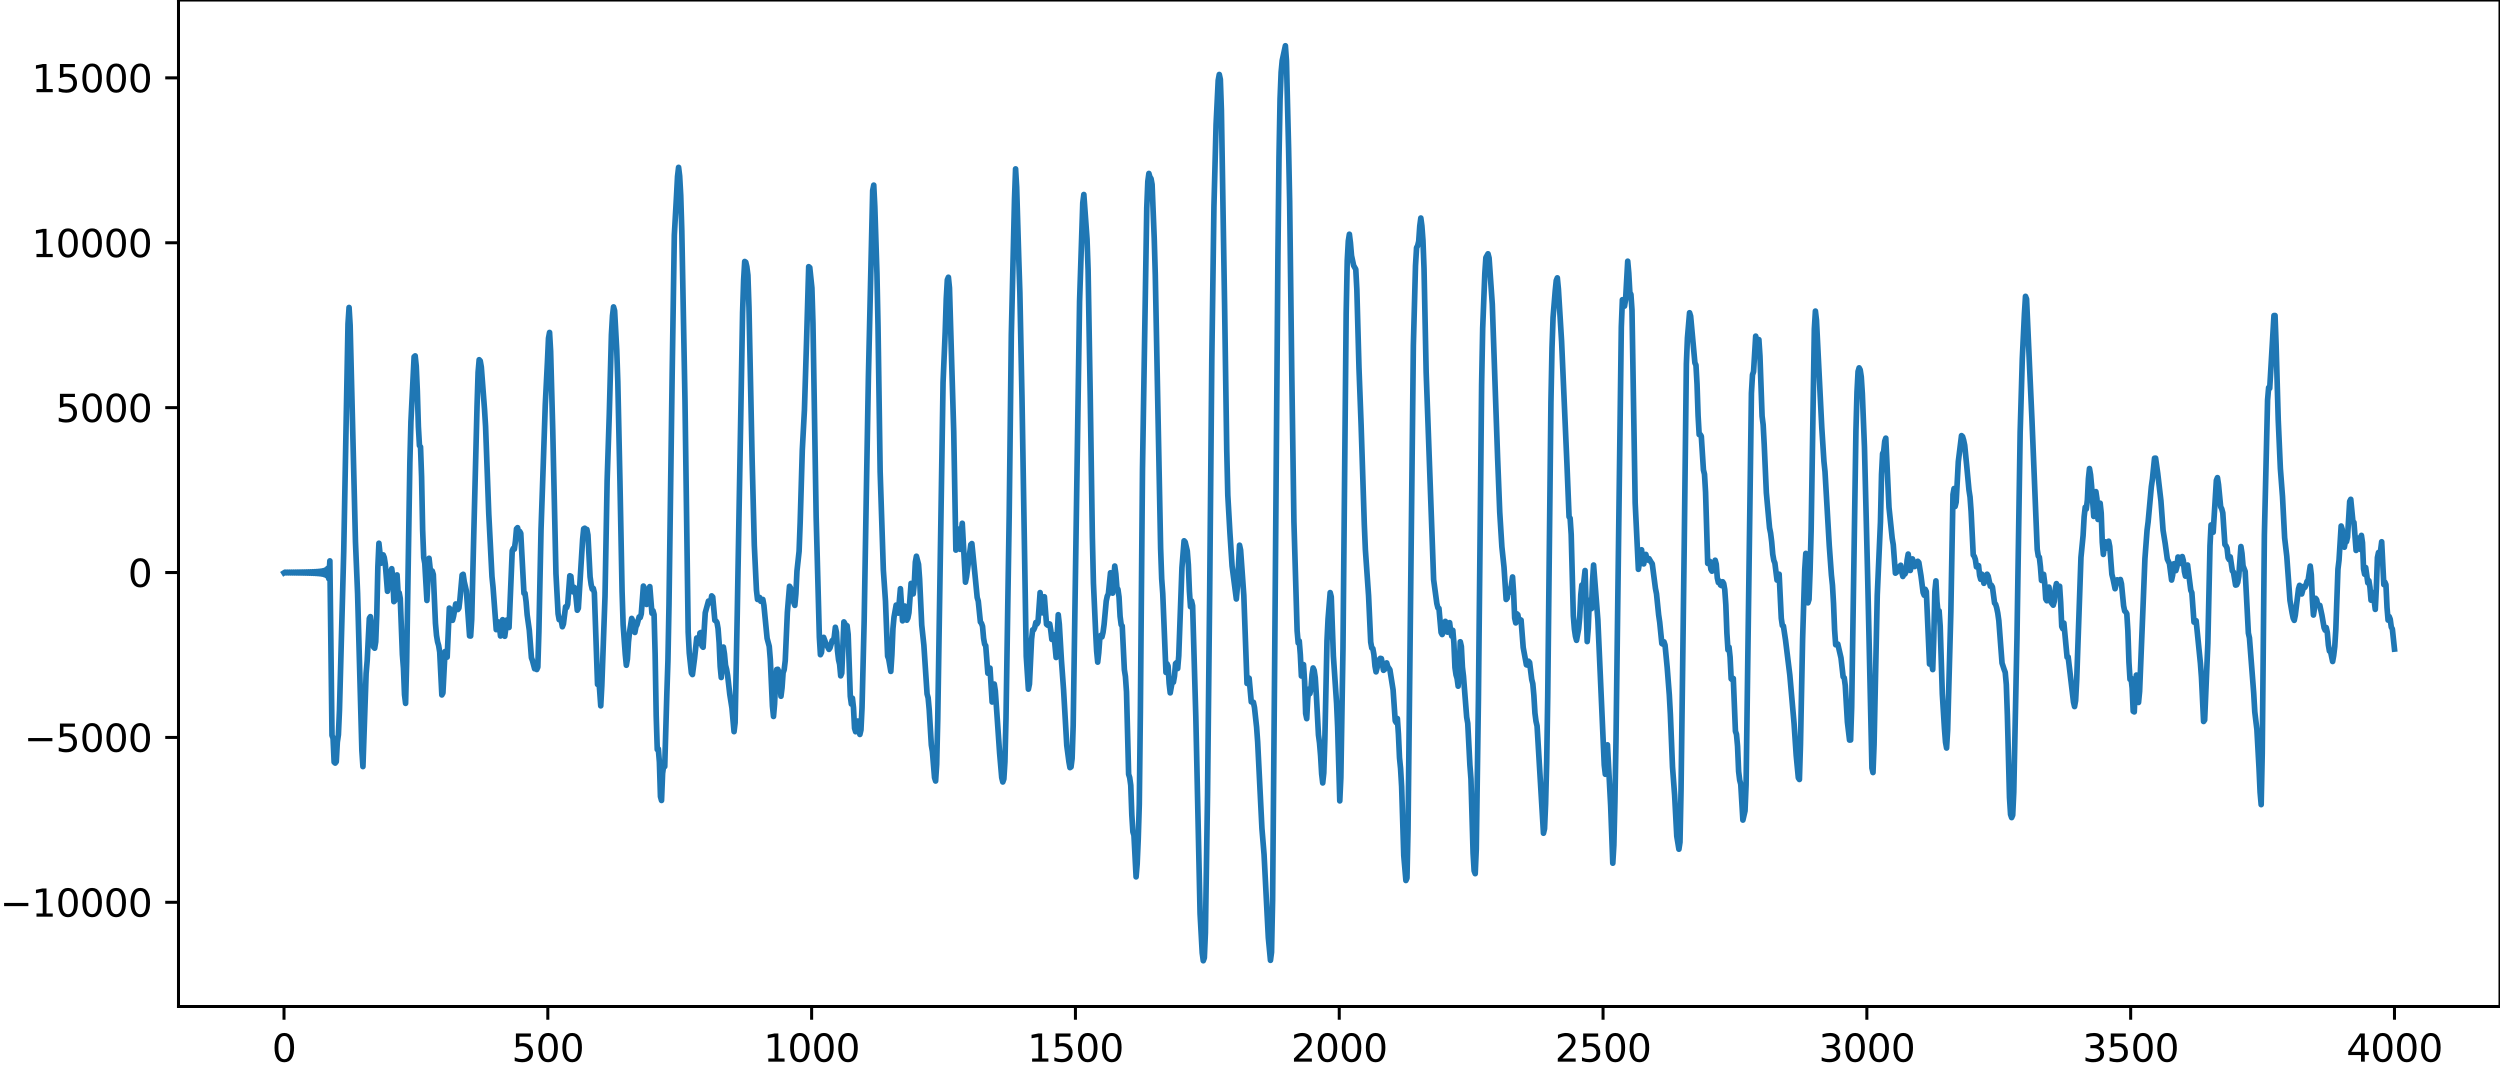 <?xml version="1.0" encoding="utf-8" standalone="no"?>
<!DOCTYPE svg PUBLIC "-//W3C//DTD SVG 1.1//EN"
  "http://www.w3.org/Graphics/SVG/1.1/DTD/svg11.dtd">
<svg xmlns:xlink="http://www.w3.org/1999/xlink" width="660.992pt" height="282.79pt" viewBox="0 0 660.992 282.79" xmlns="http://www.w3.org/2000/svg" version="1.1">
 <defs>
  <style type="text/css">*{stroke-linejoin: round; stroke-linecap: butt}</style>
 </defs>
 <g id="figure_1">
  <g id="patch_1">
   <path d="M -0 282.79 
L 660.992 282.79 
L 660.992 0 
L -0 0 
L -0 282.79 
z
" style="fill: none"/>
  </g>
  <g id="axes_1">
   <g id="patch_2">
    <path d="M 47.192 266.112 
L 660.992 266.112 
L 660.992 0 
L 47.192 0 
L 47.192 266.112 
z
" style="fill: none"/>
   </g>
   <g id="matplotlib.axis_1">
    <g id="xtick_1">
     <g id="line2d_1">
      <defs>
       <path id="m2eb40e14a1" d="M 0 0 
L 0 3.5 
" style="stroke: #000000; stroke-width: 0.8"/>
      </defs>
      <g>
       <use xlink:href="#m2eb40e14a1" x="75.092" y="266.112" style="stroke: #000000; stroke-width: 0.8"/>
      </g>
     </g>
     <g id="text_1">
      <!-- 0 -->
      <g transform="translate(71.911 280.71) scale(0.1 -0.1)">
       <defs>
        <path id="DejaVuSans-30" d="M 2034 4250 
Q 1547 4250 1301 3770 
Q 1056 3291 1056 2328 
Q 1056 1369 1301 889 
Q 1547 409 2034 409 
Q 2525 409 2770 889 
Q 3016 1369 3016 2328 
Q 3016 3291 2770 3770 
Q 2525 4250 2034 4250 
z
M 2034 4750 
Q 2819 4750 3233 4129 
Q 3647 3509 3647 2328 
Q 3647 1150 3233 529 
Q 2819 -91 2034 -91 
Q 1250 -91 836 529 
Q 422 1150 422 2328 
Q 422 3509 836 4129 
Q 1250 4750 2034 4750 
z
" transform="scale(0.016)"/>
       </defs>
       <use xlink:href="#DejaVuSans-30"/>
      </g>
     </g>
    </g>
    <g id="xtick_2">
     <g id="line2d_2">
      <g>
       <use xlink:href="#m2eb40e14a1" x="144.842" y="266.112" style="stroke: #000000; stroke-width: 0.8"/>
      </g>
     </g>
     <g id="text_2">
      <!-- 500 -->
      <g transform="translate(135.298 280.71) scale(0.1 -0.1)">
       <defs>
        <path id="DejaVuSans-35" d="M 691 4666 
L 3169 4666 
L 3169 4134 
L 1269 4134 
L 1269 2991 
Q 1406 3038 1543 3061 
Q 1681 3084 1819 3084 
Q 2600 3084 3056 2656 
Q 3513 2228 3513 1497 
Q 3513 744 3044 326 
Q 2575 -91 1722 -91 
Q 1428 -91 1123 -41 
Q 819 9 494 109 
L 494 744 
Q 775 591 1075 516 
Q 1375 441 1709 441 
Q 2250 441 2565 725 
Q 2881 1009 2881 1497 
Q 2881 1984 2565 2268 
Q 2250 2553 1709 2553 
Q 1456 2553 1204 2497 
Q 953 2441 691 2322 
L 691 4666 
z
" transform="scale(0.016)"/>
       </defs>
       <use xlink:href="#DejaVuSans-35"/>
       <use xlink:href="#DejaVuSans-30" x="63.623"/>
       <use xlink:href="#DejaVuSans-30" x="127.246"/>
      </g>
     </g>
    </g>
    <g id="xtick_3">
     <g id="line2d_3">
      <g>
       <use xlink:href="#m2eb40e14a1" x="214.592" y="266.112" style="stroke: #000000; stroke-width: 0.8"/>
      </g>
     </g>
     <g id="text_3">
      <!-- 1000 -->
      <g transform="translate(201.867 280.71) scale(0.1 -0.1)">
       <defs>
        <path id="DejaVuSans-31" d="M 794 531 
L 1825 531 
L 1825 4091 
L 703 3866 
L 703 4441 
L 1819 4666 
L 2450 4666 
L 2450 531 
L 3481 531 
L 3481 0 
L 794 0 
L 794 531 
z
" transform="scale(0.016)"/>
       </defs>
       <use xlink:href="#DejaVuSans-31"/>
       <use xlink:href="#DejaVuSans-30" x="63.623"/>
       <use xlink:href="#DejaVuSans-30" x="127.246"/>
       <use xlink:href="#DejaVuSans-30" x="190.869"/>
      </g>
     </g>
    </g>
    <g id="xtick_4">
     <g id="line2d_4">
      <g>
       <use xlink:href="#m2eb40e14a1" x="284.342" y="266.112" style="stroke: #000000; stroke-width: 0.8"/>
      </g>
     </g>
     <g id="text_4">
      <!-- 1500 -->
      <g transform="translate(271.617 280.71) scale(0.1 -0.1)">
       <use xlink:href="#DejaVuSans-31"/>
       <use xlink:href="#DejaVuSans-35" x="63.623"/>
       <use xlink:href="#DejaVuSans-30" x="127.246"/>
       <use xlink:href="#DejaVuSans-30" x="190.869"/>
      </g>
     </g>
    </g>
    <g id="xtick_5">
     <g id="line2d_5">
      <g>
       <use xlink:href="#m2eb40e14a1" x="354.092" y="266.112" style="stroke: #000000; stroke-width: 0.8"/>
      </g>
     </g>
     <g id="text_5">
      <!-- 2000 -->
      <g transform="translate(341.367 280.71) scale(0.1 -0.1)">
       <defs>
        <path id="DejaVuSans-32" d="M 1228 531 
L 3431 531 
L 3431 0 
L 469 0 
L 469 531 
Q 828 903 1448 1529 
Q 2069 2156 2228 2338 
Q 2531 2678 2651 2914 
Q 2772 3150 2772 3378 
Q 2772 3750 2511 3984 
Q 2250 4219 1831 4219 
Q 1534 4219 1204 4116 
Q 875 4013 500 3803 
L 500 4441 
Q 881 4594 1212 4672 
Q 1544 4750 1819 4750 
Q 2544 4750 2975 4387 
Q 3406 4025 3406 3419 
Q 3406 3131 3298 2873 
Q 3191 2616 2906 2266 
Q 2828 2175 2409 1742 
Q 1991 1309 1228 531 
z
" transform="scale(0.016)"/>
       </defs>
       <use xlink:href="#DejaVuSans-32"/>
       <use xlink:href="#DejaVuSans-30" x="63.623"/>
       <use xlink:href="#DejaVuSans-30" x="127.246"/>
       <use xlink:href="#DejaVuSans-30" x="190.869"/>
      </g>
     </g>
    </g>
    <g id="xtick_6">
     <g id="line2d_6">
      <g>
       <use xlink:href="#m2eb40e14a1" x="423.842" y="266.112" style="stroke: #000000; stroke-width: 0.8"/>
      </g>
     </g>
     <g id="text_6">
      <!-- 2500 -->
      <g transform="translate(411.117 280.71) scale(0.1 -0.1)">
       <use xlink:href="#DejaVuSans-32"/>
       <use xlink:href="#DejaVuSans-35" x="63.623"/>
       <use xlink:href="#DejaVuSans-30" x="127.246"/>
       <use xlink:href="#DejaVuSans-30" x="190.869"/>
      </g>
     </g>
    </g>
    <g id="xtick_7">
     <g id="line2d_7">
      <g>
       <use xlink:href="#m2eb40e14a1" x="493.592" y="266.112" style="stroke: #000000; stroke-width: 0.8"/>
      </g>
     </g>
     <g id="text_7">
      <!-- 3000 -->
      <g transform="translate(480.867 280.71) scale(0.1 -0.1)">
       <defs>
        <path id="DejaVuSans-33" d="M 2597 2516 
Q 3050 2419 3304 2112 
Q 3559 1806 3559 1356 
Q 3559 666 3084 287 
Q 2609 -91 1734 -91 
Q 1441 -91 1130 -33 
Q 819 25 488 141 
L 488 750 
Q 750 597 1062 519 
Q 1375 441 1716 441 
Q 2309 441 2620 675 
Q 2931 909 2931 1356 
Q 2931 1769 2642 2001 
Q 2353 2234 1838 2234 
L 1294 2234 
L 1294 2753 
L 1863 2753 
Q 2328 2753 2575 2939 
Q 2822 3125 2822 3475 
Q 2822 3834 2567 4026 
Q 2313 4219 1838 4219 
Q 1578 4219 1281 4162 
Q 984 4106 628 3988 
L 628 4550 
Q 988 4650 1302 4700 
Q 1616 4750 1894 4750 
Q 2613 4750 3031 4423 
Q 3450 4097 3450 3541 
Q 3450 3153 3228 2886 
Q 3006 2619 2597 2516 
z
" transform="scale(0.016)"/>
       </defs>
       <use xlink:href="#DejaVuSans-33"/>
       <use xlink:href="#DejaVuSans-30" x="63.623"/>
       <use xlink:href="#DejaVuSans-30" x="127.246"/>
       <use xlink:href="#DejaVuSans-30" x="190.869"/>
      </g>
     </g>
    </g>
    <g id="xtick_8">
     <g id="line2d_8">
      <g>
       <use xlink:href="#m2eb40e14a1" x="563.342" y="266.112" style="stroke: #000000; stroke-width: 0.8"/>
      </g>
     </g>
     <g id="text_8">
      <!-- 3500 -->
      <g transform="translate(550.617 280.71) scale(0.1 -0.1)">
       <use xlink:href="#DejaVuSans-33"/>
       <use xlink:href="#DejaVuSans-35" x="63.623"/>
       <use xlink:href="#DejaVuSans-30" x="127.246"/>
       <use xlink:href="#DejaVuSans-30" x="190.869"/>
      </g>
     </g>
    </g>
    <g id="xtick_9">
     <g id="line2d_9">
      <g>
       <use xlink:href="#m2eb40e14a1" x="633.092" y="266.112" style="stroke: #000000; stroke-width: 0.8"/>
      </g>
     </g>
     <g id="text_9">
      <!-- 4000 -->
      <g transform="translate(620.367 280.71) scale(0.1 -0.1)">
       <defs>
        <path id="DejaVuSans-34" d="M 2419 4116 
L 825 1625 
L 2419 1625 
L 2419 4116 
z
M 2253 4666 
L 3047 4666 
L 3047 1625 
L 3713 1625 
L 3713 1100 
L 3047 1100 
L 3047 0 
L 2419 0 
L 2419 1100 
L 313 1100 
L 313 1709 
L 2253 4666 
z
" transform="scale(0.016)"/>
       </defs>
       <use xlink:href="#DejaVuSans-34"/>
       <use xlink:href="#DejaVuSans-30" x="63.623"/>
       <use xlink:href="#DejaVuSans-30" x="127.246"/>
       <use xlink:href="#DejaVuSans-30" x="190.869"/>
      </g>
     </g>
    </g>
   </g>
   <g id="matplotlib.axis_2">
    <g id="ytick_1">
     <g id="line2d_10">
      <defs>
       <path id="m8d5012d694" d="M 0 0 
L -3.5 0 
" style="stroke: #000000; stroke-width: 0.8"/>
      </defs>
      <g>
       <use xlink:href="#m8d5012d694" x="47.192" y="238.566" style="stroke: #000000; stroke-width: 0.8"/>
      </g>
     </g>
     <g id="text_10">
      <!-- −10000 -->
      <g transform="translate(0 242.365) scale(0.1 -0.1)">
       <defs>
        <path id="DejaVuSans-2212" d="M 678 2272 
L 4684 2272 
L 4684 1741 
L 678 1741 
L 678 2272 
z
" transform="scale(0.016)"/>
       </defs>
       <use xlink:href="#DejaVuSans-2212"/>
       <use xlink:href="#DejaVuSans-31" x="83.789"/>
       <use xlink:href="#DejaVuSans-30" x="147.412"/>
       <use xlink:href="#DejaVuSans-30" x="211.035"/>
       <use xlink:href="#DejaVuSans-30" x="274.658"/>
       <use xlink:href="#DejaVuSans-30" x="338.281"/>
      </g>
     </g>
    </g>
    <g id="ytick_2">
     <g id="line2d_11">
      <g>
       <use xlink:href="#m8d5012d694" x="47.192" y="194.97" style="stroke: #000000; stroke-width: 0.8"/>
      </g>
     </g>
     <g id="text_11">
      <!-- −5000 -->
      <g transform="translate(6.362 198.769) scale(0.1 -0.1)">
       <use xlink:href="#DejaVuSans-2212"/>
       <use xlink:href="#DejaVuSans-35" x="83.789"/>
       <use xlink:href="#DejaVuSans-30" x="147.412"/>
       <use xlink:href="#DejaVuSans-30" x="211.035"/>
       <use xlink:href="#DejaVuSans-30" x="274.658"/>
      </g>
     </g>
    </g>
    <g id="ytick_3">
     <g id="line2d_12">
      <g>
       <use xlink:href="#m8d5012d694" x="47.192" y="151.374" style="stroke: #000000; stroke-width: 0.8"/>
      </g>
     </g>
     <g id="text_12">
      <!-- 0 -->
      <g transform="translate(33.83 155.173) scale(0.1 -0.1)">
       <use xlink:href="#DejaVuSans-30"/>
      </g>
     </g>
    </g>
    <g id="ytick_4">
     <g id="line2d_13">
      <g>
       <use xlink:href="#m8d5012d694" x="47.192" y="107.778" style="stroke: #000000; stroke-width: 0.8"/>
      </g>
     </g>
     <g id="text_13">
      <!-- 5000 -->
      <g transform="translate(14.742 111.577) scale(0.1 -0.1)">
       <use xlink:href="#DejaVuSans-35"/>
       <use xlink:href="#DejaVuSans-30" x="63.623"/>
       <use xlink:href="#DejaVuSans-30" x="127.246"/>
       <use xlink:href="#DejaVuSans-30" x="190.869"/>
      </g>
     </g>
    </g>
    <g id="ytick_5">
     <g id="line2d_14">
      <g>
       <use xlink:href="#m8d5012d694" x="47.192" y="64.182" style="stroke: #000000; stroke-width: 0.8"/>
      </g>
     </g>
     <g id="text_14">
      <!-- 10000 -->
      <g transform="translate(8.38 67.981) scale(0.1 -0.1)">
       <use xlink:href="#DejaVuSans-31"/>
       <use xlink:href="#DejaVuSans-30" x="63.623"/>
       <use xlink:href="#DejaVuSans-30" x="127.246"/>
       <use xlink:href="#DejaVuSans-30" x="190.869"/>
       <use xlink:href="#DejaVuSans-30" x="254.492"/>
      </g>
     </g>
    </g>
    <g id="ytick_6">
     <g id="line2d_15">
      <g>
       <use xlink:href="#m8d5012d694" x="47.192" y="20.586" style="stroke: #000000; stroke-width: 0.8"/>
      </g>
     </g>
     <g id="text_15">
      <!-- 15000 -->
      <g transform="translate(8.38 24.385) scale(0.1 -0.1)">
       <use xlink:href="#DejaVuSans-31"/>
       <use xlink:href="#DejaVuSans-35" x="63.623"/>
       <use xlink:href="#DejaVuSans-30" x="127.246"/>
       <use xlink:href="#DejaVuSans-30" x="190.869"/>
       <use xlink:href="#DejaVuSans-30" x="254.492"/>
      </g>
     </g>
    </g>
   </g>
   <g id="line2d_16">
    <path d="M 75.092 151.462 
L 75.374 151.285 
L 75.656 151.464 
L 75.938 151.283 
L 76.22 151.467 
L 76.502 151.279 
L 76.784 151.47 
L 77.066 151.276 
L 77.348 151.474 
L 77.63 151.271 
L 77.912 151.479 
L 78.194 151.266 
L 78.476 151.485 
L 78.758 151.26 
L 79.04 151.491 
L 79.322 151.254 
L 79.604 151.498 
L 79.886 151.245 
L 80.167 151.507 
L 80.449 151.236 
L 80.731 151.518 
L 81.013 151.225 
L 81.295 151.53 
L 81.577 151.211 
L 81.859 151.545 
L 82.141 151.195 
L 82.423 151.563 
L 82.705 151.174 
L 82.987 151.586 
L 83.269 151.148 
L 83.551 151.616 
L 83.833 151.114 
L 84.115 151.656 
L 84.397 151.067 
L 84.679 151.711 
L 84.961 151 
L 85.243 151.795 
L 85.525 150.893 
L 85.807 151.935 
L 86.089 150.702 
L 86.371 152.212 
L 86.653 150.261 
L 86.935 153.02 
L 87.216 148.294 
L 87.78 194.43 
L 88.062 195.218 
L 88.344 201.498 
L 88.626 201.759 
L 88.908 201.384 
L 89.19 196.211 
L 89.472 194.256 
L 89.754 187.782 
L 90.882 145.775 
L 92.01 85.674 
L 92.292 81.294 
L 92.574 85.996 
L 93.984 143.261 
L 94.547 156.98 
L 95.675 198.418 
L 95.957 202.687 
L 96.803 178.022 
L 97.085 174.653 
L 97.649 163.475 
L 97.931 163.038 
L 98.213 165.395 
L 98.495 169.249 
L 98.777 171.091 
L 99.059 171.384 
L 99.341 169.666 
L 99.623 162.363 
L 99.905 149.865 
L 100.187 143.631 
L 100.751 148.917 
L 101.033 147.248 
L 101.315 146.707 
L 101.596 147.416 
L 101.878 149.218 
L 102.442 156.337 
L 103.006 151.713 
L 103.288 151.202 
L 103.57 150.36 
L 103.852 152.566 
L 104.134 159.071 
L 104.416 158.77 
L 104.698 152.227 
L 104.98 152.005 
L 105.262 156.853 
L 105.544 156.723 
L 105.826 158.238 
L 106.39 173.079 
L 106.672 176.683 
L 106.954 183.692 
L 107.236 185.968 
L 107.518 174.956 
L 108.364 122.33 
L 108.645 111.505 
L 109.491 94.333 
L 109.773 94.094 
L 110.055 96.806 
L 110.337 103.267 
L 110.619 112.782 
L 110.901 117.814 
L 111.183 118.154 
L 111.465 126.047 
L 111.747 140.176 
L 112.029 147.438 
L 112.311 148.946 
L 112.875 158.761 
L 113.439 147.606 
L 114.003 152.781 
L 114.285 150.974 
L 114.567 151.906 
L 115.131 164.799 
L 115.413 168.004 
L 115.695 169.7 
L 115.976 170.669 
L 116.258 172.427 
L 116.822 183.741 
L 117.104 183.229 
L 117.668 172.264 
L 117.95 173.853 
L 118.232 173.731 
L 118.796 160.779 
L 119.078 161.2 
L 119.36 163.893 
L 119.642 164.011 
L 119.924 162.915 
L 120.488 159.684 
L 120.77 159.788 
L 121.052 161.163 
L 121.334 160.777 
L 121.616 158.348 
L 122.18 152.039 
L 122.462 151.842 
L 122.744 153.794 
L 123.307 156.242 
L 124.153 168.127 
L 124.435 168.167 
L 124.717 163.76 
L 125.281 140.622 
L 126.127 107.431 
L 126.409 98.445 
L 126.691 95.107 
L 126.973 95.425 
L 127.255 97.034 
L 128.101 108.147 
L 128.383 112.747 
L 129.229 135.859 
L 130.075 152.441 
L 130.356 155.211 
L 131.202 166.478 
L 131.484 165.968 
L 131.766 164.428 
L 132.048 165.577 
L 132.33 168.156 
L 132.612 166.784 
L 132.894 163.842 
L 133.176 165.329 
L 133.458 168.23 
L 134.022 163.921 
L 134.304 165.673 
L 134.586 165.91 
L 135.432 145.611 
L 135.714 144.996 
L 135.996 145.187 
L 136.278 143.065 
L 136.56 139.823 
L 136.842 139.513 
L 137.124 140.842 
L 137.405 140.503 
L 137.687 140.998 
L 138.533 156.862 
L 138.815 156.869 
L 139.097 159.108 
L 139.379 162.547 
L 139.943 166.615 
L 140.507 173.904 
L 140.789 174.689 
L 141.353 176.82 
L 141.635 176.2 
L 141.917 177.022 
L 142.199 176.378 
L 142.481 167.017 
L 143.045 140.051 
L 143.609 123.559 
L 144.173 106.912 
L 144.736 95.721 
L 145.018 89.441 
L 145.3 87.896 
L 145.582 92.873 
L 146.146 113.745 
L 146.992 151.672 
L 147.556 162.266 
L 147.838 163.837 
L 148.12 163.492 
L 148.402 164.126 
L 148.684 165.709 
L 148.966 164.979 
L 149.53 160.442 
L 149.812 160.644 
L 150.094 159.8 
L 150.658 152.232 
L 150.94 152.37 
L 151.222 155.331 
L 151.504 156.489 
L 151.785 155.28 
L 152.067 155.524 
L 152.631 161.345 
L 152.913 160.828 
L 154.041 142.639 
L 154.323 139.819 
L 154.605 139.66 
L 154.887 140.682 
L 155.169 139.982 
L 155.451 141.472 
L 156.015 152.493 
L 156.297 154.543 
L 156.579 155.77 
L 156.861 155.57 
L 157.143 156.741 
L 157.989 180.963 
L 158.271 178.778 
L 158.834 186.624 
L 159.116 181.304 
L 159.962 157.703 
L 160.526 127.018 
L 161.09 109.62 
L 161.654 88.526 
L 161.936 83.509 
L 162.218 81.146 
L 162.5 82.146 
L 163.064 92.528 
L 163.346 100.892 
L 163.91 127.196 
L 164.474 156.327 
L 164.756 165.23 
L 165.32 173.036 
L 165.602 175.89 
L 165.883 174.245 
L 166.165 169.785 
L 166.447 167.105 
L 167.011 163.508 
L 167.293 164.138 
L 167.575 166.837 
L 167.857 167.217 
L 168.139 165.723 
L 168.421 165.173 
L 168.985 163.113 
L 169.267 163.28 
L 169.549 162.303 
L 170.113 154.956 
L 170.395 155.536 
L 170.959 159.812 
L 171.241 159.053 
L 171.523 155.927 
L 171.805 155.097 
L 172.369 162.139 
L 172.651 161.472 
L 172.933 162.493 
L 173.214 172.914 
L 173.496 189.198 
L 173.778 198.176 
L 174.06 198.011 
L 174.342 201.49 
L 174.624 210.618 
L 174.906 211.638 
L 175.188 204.509 
L 175.47 202.389 
L 175.752 202.67 
L 176.316 183.271 
L 176.598 174.716 
L 176.88 159.878 
L 177.726 98.399 
L 178.29 62.167 
L 178.854 52.052 
L 179.136 46.657 
L 179.418 44.251 
L 179.7 46.559 
L 179.982 51.684 
L 180.263 60.875 
L 181.109 106.014 
L 181.955 167.138 
L 182.237 172.62 
L 182.801 177.927 
L 183.083 178.351 
L 183.647 173.992 
L 184.211 168.686 
L 184.493 169.811 
L 184.775 170.101 
L 185.057 167.373 
L 185.339 167.23 
L 185.621 170.813 
L 185.903 171.132 
L 186.467 162.014 
L 187.313 158.928 
L 187.594 159.399 
L 187.876 159.346 
L 188.158 157.546 
L 188.44 157.845 
L 189.004 164.014 
L 189.286 164.163 
L 189.568 164.586 
L 189.85 166.187 
L 190.132 169.89 
L 190.414 176.182 
L 190.696 179.128 
L 191.26 171.078 
L 191.542 172.879 
L 191.824 175.877 
L 192.106 176.963 
L 192.388 178.624 
L 192.952 183.592 
L 193.516 187.161 
L 194.08 193.444 
L 194.362 191.073 
L 194.925 162.375 
L 196.335 82.675 
L 196.617 73.961 
L 196.899 69.134 
L 197.181 69.335 
L 197.463 70.53 
L 197.745 72.759 
L 198.027 81.302 
L 198.873 122.055 
L 199.437 144.149 
L 200.001 156.009 
L 200.283 158.496 
L 200.847 157.97 
L 201.129 158.973 
L 201.411 158.99 
L 201.692 158.495 
L 201.974 160.064 
L 202.82 168.771 
L 203.384 170.888 
L 203.666 174.355 
L 204.23 186.708 
L 204.512 189.432 
L 204.794 186.138 
L 205.076 180.043 
L 205.358 177.018 
L 205.64 176.958 
L 205.922 177.665 
L 206.486 184.087 
L 206.768 181.845 
L 207.05 177.847 
L 207.332 177.07 
L 207.614 174.695 
L 208.178 161.895 
L 208.742 155.005 
L 209.023 155.452 
L 209.305 157.821 
L 210.151 160.057 
L 210.433 156.99 
L 210.715 150.987 
L 211.279 145.759 
L 211.561 138.195 
L 212.125 119.007 
L 212.689 108.38 
L 213.253 90.079 
L 213.817 70.509 
L 214.099 70.744 
L 214.663 76.143 
L 214.945 85.47 
L 215.791 136.767 
L 216.636 168.473 
L 216.918 173.101 
L 217.2 172.509 
L 217.482 169.537 
L 217.764 168.514 
L 218.328 170.062 
L 219.174 171.697 
L 219.456 171.294 
L 220.02 169.374 
L 220.302 169.586 
L 220.584 168.338 
L 220.866 165.848 
L 221.148 167.173 
L 221.43 172.026 
L 221.712 174.457 
L 221.994 175.64 
L 222.276 178.697 
L 222.558 177.981 
L 223.121 164.429 
L 223.403 164.904 
L 223.685 166.207 
L 223.967 165.442 
L 224.249 167.731 
L 224.813 184.082 
L 225.095 186.138 
L 225.377 184.602 
L 225.659 187.101 
L 225.941 192.538 
L 226.223 193.467 
L 226.505 190.815 
L 226.787 190.638 
L 227.069 192.88 
L 227.351 194.185 
L 227.633 193.003 
L 227.915 187.14 
L 228.479 164.293 
L 229.043 131.123 
L 229.607 99.442 
L 230.734 50.362 
L 231.016 48.946 
L 231.298 54.64 
L 231.862 72.32 
L 232.144 86.155 
L 232.708 124.685 
L 233.554 150.711 
L 234.118 158.946 
L 234.682 173.489 
L 234.964 174.203 
L 235.528 177.512 
L 235.81 173.112 
L 236.092 166.203 
L 236.374 163.168 
L 236.938 159.983 
L 237.501 162.114 
L 238.065 155.648 
L 238.629 164.15 
L 239.193 160.224 
L 239.757 163.978 
L 240.039 163.413 
L 240.321 161.975 
L 240.885 154.25 
L 241.167 154.49 
L 241.449 157.03 
L 241.731 154.366 
L 242.013 148.621 
L 242.295 147.063 
L 242.859 149.222 
L 243.141 153.099 
L 243.705 165.28 
L 244.269 170.582 
L 245.114 183.476 
L 245.396 184.512 
L 245.678 187.611 
L 246.242 196.993 
L 246.524 198.709 
L 247.088 205.597 
L 247.37 206.498 
L 247.652 202.07 
L 247.934 190.327 
L 249.344 101.104 
L 249.908 87.75 
L 250.19 78.98 
L 250.472 73.988 
L 250.754 73.304 
L 251.036 76.131 
L 252.163 114.152 
L 252.727 145.447 
L 253.009 144.399 
L 253.291 139.876 
L 253.855 145.243 
L 254.137 140.688 
L 254.419 138.35 
L 255.265 153.925 
L 255.547 152.527 
L 256.675 143.991 
L 256.957 143.719 
L 257.803 152.174 
L 258.367 157.987 
L 258.649 158.922 
L 259.212 164.456 
L 259.494 164.788 
L 259.776 165.591 
L 260.058 168.767 
L 260.34 170.349 
L 260.622 170.721 
L 261.186 178.006 
L 261.468 176.799 
L 261.75 176.642 
L 262.314 185.613 
L 262.878 180.86 
L 263.16 182.673 
L 264.288 199.041 
L 264.852 205.6 
L 265.134 206.754 
L 265.416 205.969 
L 265.698 201.377 
L 265.98 190.047 
L 266.825 136.491 
L 267.389 88.585 
L 268.235 52.54 
L 268.517 44.656 
L 268.799 49.47 
L 269.363 68.541 
L 269.645 77.283 
L 270.209 105.12 
L 271.337 173.506 
L 271.901 182.21 
L 272.183 180.849 
L 272.747 168.984 
L 273.029 166.535 
L 273.31 166.507 
L 273.592 165.854 
L 273.874 164.593 
L 274.156 164.981 
L 274.438 164.547 
L 275.002 156.675 
L 275.566 162.041 
L 275.848 159.029 
L 276.13 157.781 
L 276.694 165.049 
L 276.976 165.296 
L 277.258 164.907 
L 277.54 164.983 
L 277.822 166.666 
L 278.104 169.059 
L 278.386 168.643 
L 278.668 167.829 
L 279.232 173.842 
L 279.796 162.525 
L 280.078 165.028 
L 280.641 174.587 
L 281.205 182.383 
L 282.051 197.098 
L 282.615 201.402 
L 282.897 202.96 
L 283.179 202.768 
L 283.461 200.543 
L 283.743 191.898 
L 285.435 79.731 
L 286.281 53.634 
L 286.563 51.428 
L 287.409 63.232 
L 287.69 71.344 
L 288.254 104.596 
L 288.818 142.087 
L 289.1 154.161 
L 289.664 166.677 
L 289.946 172.109 
L 290.228 175.069 
L 290.51 172.569 
L 290.792 168.69 
L 291.074 167.977 
L 291.356 168.396 
L 291.638 167.21 
L 291.92 165.12 
L 292.484 158.932 
L 292.766 157.593 
L 293.048 157.035 
L 293.612 151.438 
L 294.176 156.828 
L 294.739 149.658 
L 295.021 151.719 
L 295.303 155.337 
L 295.585 155.811 
L 295.867 157.865 
L 296.149 162.964 
L 296.431 165.161 
L 296.713 165.515 
L 297.277 177.065 
L 297.559 178.874 
L 297.841 182.936 
L 298.405 204.71 
L 298.687 205.597 
L 298.969 207.647 
L 299.251 215.48 
L 299.533 219.937 
L 299.815 220.855 
L 300.379 231.841 
L 300.661 228.461 
L 300.943 221.925 
L 301.225 212.679 
L 301.507 188.584 
L 302.07 124.021 
L 303.198 55.033 
L 303.48 47.97 
L 303.762 45.859 
L 304.044 46.825 
L 304.326 47.211 
L 304.608 48.762 
L 305.172 62.929 
L 305.454 72.654 
L 306.864 145.012 
L 307.146 153.032 
L 307.428 156.946 
L 308.274 177.789 
L 308.556 175.504 
L 308.838 176.11 
L 309.119 180.722 
L 309.401 183.191 
L 309.965 180.05 
L 310.247 180.372 
L 310.529 178.764 
L 310.811 175.457 
L 311.093 175.197 
L 311.375 176.756 
L 311.657 173.403 
L 312.503 150.077 
L 313.067 142.985 
L 313.349 143.287 
L 313.913 145.671 
L 314.195 149.333 
L 314.477 156.319 
L 314.759 160.413 
L 315.041 158.908 
L 315.323 160.173 
L 316.168 189.506 
L 317.296 241.545 
L 317.86 251.905 
L 318.142 254.016 
L 318.424 253.238 
L 318.706 246.6 
L 319.27 209.962 
L 319.834 156.685 
L 320.398 94.867 
L 320.962 54.575 
L 321.526 32.926 
L 322.09 21.238 
L 322.372 19.693 
L 322.654 20.965 
L 322.936 29.194 
L 323.781 80.897 
L 324.345 118.914 
L 324.627 130.933 
L 325.191 140.929 
L 325.755 149.644 
L 326.883 158.375 
L 327.165 155.136 
L 327.729 144.145 
L 328.011 145.437 
L 328.857 157.364 
L 329.703 180.698 
L 329.985 179.152 
L 330.267 179.326 
L 330.83 185.583 
L 331.394 185.679 
L 331.676 187.045 
L 332.24 192.255 
L 332.522 196.201 
L 333.65 219.043 
L 334.214 225.927 
L 334.778 236.972 
L 335.342 247.929 
L 335.906 253.908 
L 336.188 251.77 
L 336.47 238.145 
L 337.034 173.047 
L 337.879 67.448 
L 338.161 41.634 
L 338.443 26.221 
L 338.725 19.097 
L 339.007 16.031 
L 339.853 12.096 
L 340.135 16.075 
L 340.699 39.191 
L 340.981 53.331 
L 341.545 99.022 
L 342.109 137.979 
L 342.955 166.766 
L 343.237 170.005 
L 343.519 169.474 
L 343.801 173.061 
L 344.083 178.733 
L 344.365 178.529 
L 344.647 175.716 
L 344.928 180.136 
L 345.21 188.662 
L 345.492 190.013 
L 345.774 184.676 
L 346.056 182.197 
L 346.338 183.383 
L 346.62 182.119 
L 346.902 178.362 
L 347.184 176.608 
L 347.466 177.247 
L 347.748 179.169 
L 348.03 183.594 
L 348.594 194.308 
L 348.876 196.44 
L 349.158 199.81 
L 349.44 204.614 
L 349.722 207.009 
L 350.004 204.359 
L 350.286 195.548 
L 350.85 169.455 
L 351.132 163.65 
L 351.696 156.679 
L 351.977 157.794 
L 352.541 173.451 
L 353.387 185.947 
L 353.669 192.313 
L 354.233 211.753 
L 354.515 205.633 
L 355.079 171.576 
L 355.643 111.899 
L 355.925 82.788 
L 356.207 68.919 
L 356.489 63.716 
L 356.771 61.93 
L 357.053 64.228 
L 357.335 67.586 
L 357.899 70.219 
L 358.463 71.203 
L 358.745 76.571 
L 359.308 97.227 
L 359.872 112.299 
L 360.718 138.636 
L 361 145.317 
L 361.846 157.499 
L 362.41 169.768 
L 362.692 171.339 
L 362.974 171.482 
L 363.256 173.055 
L 363.538 176.104 
L 363.82 177.639 
L 364.666 174.414 
L 364.948 174.064 
L 365.23 174.13 
L 365.794 177.228 
L 366.076 177.005 
L 366.357 175.577 
L 366.639 175.264 
L 366.921 176.235 
L 367.485 177.069 
L 368.331 182.404 
L 368.895 190.622 
L 369.177 191.068 
L 369.459 189.973 
L 369.741 194.159 
L 370.023 200.355 
L 370.305 203.191 
L 370.587 207.998 
L 371.151 226.208 
L 371.715 232.797 
L 371.997 232.155 
L 372.279 219.245 
L 372.843 168.332 
L 373.688 91.346 
L 374.252 70.275 
L 374.534 65.487 
L 374.816 64.966 
L 375.098 63.815 
L 375.38 59.765 
L 375.662 57.648 
L 375.944 59.758 
L 376.226 63.581 
L 376.508 71.033 
L 377.072 98.44 
L 379.046 153.262 
L 379.892 159.562 
L 380.174 160.714 
L 380.456 160.849 
L 381.019 167.241 
L 381.301 167.769 
L 381.583 167.137 
L 381.865 166.156 
L 382.147 164.285 
L 382.429 164.725 
L 382.711 167.143 
L 382.993 166.284 
L 383.275 164.624 
L 383.557 166.931 
L 383.839 168.193 
L 384.121 166.654 
L 384.403 169.993 
L 384.685 176.495 
L 384.967 178.425 
L 385.249 179.366 
L 385.531 181.427 
L 385.813 176.944 
L 386.095 169.681 
L 386.377 170.926 
L 386.659 176.418 
L 386.941 178.821 
L 387.786 189.634 
L 388.068 191.251 
L 388.632 202.236 
L 388.914 205.947 
L 389.478 225.559 
L 389.76 230.258 
L 390.042 230.994 
L 390.324 224.42 
L 390.888 185.01 
L 391.452 130.101 
L 391.734 101.723 
L 392.016 86.815 
L 392.58 72.338 
L 392.862 68.102 
L 393.426 67.101 
L 393.708 68.206 
L 394.554 80.382 
L 395.399 104.819 
L 395.963 121.017 
L 396.527 135.452 
L 397.091 144.578 
L 397.655 149.948 
L 398.219 158.498 
L 398.501 158.162 
L 398.783 155.812 
L 399.065 155.813 
L 399.347 156.564 
L 399.911 152.548 
L 400.193 156.798 
L 400.475 163.412 
L 400.757 164.695 
L 401.039 162.28 
L 401.321 162.548 
L 401.603 164.292 
L 401.885 163.809 
L 402.166 163.941 
L 402.73 171.199 
L 403.576 175.781 
L 403.858 175.857 
L 404.14 174.818 
L 404.422 175.165 
L 404.986 179.646 
L 405.268 180.759 
L 405.55 183.864 
L 405.832 188.53 
L 406.114 190.714 
L 406.396 191.947 
L 408.088 220.305 
L 408.37 219.116 
L 408.652 212.508 
L 408.934 201.721 
L 409.215 184.147 
L 410.061 106.313 
L 410.343 92.096 
L 410.625 83.911 
L 411.189 76.96 
L 411.471 74.156 
L 411.753 73.464 
L 412.035 76.398 
L 412.881 90.283 
L 414.291 122.61 
L 414.855 136.643 
L 415.137 137.02 
L 415.419 141.29 
L 415.983 162.822 
L 416.264 166.317 
L 416.546 168.251 
L 416.828 169.303 
L 417.392 166.254 
L 417.674 163.158 
L 417.956 157.246 
L 418.238 154.684 
L 418.52 156.073 
L 419.084 150.846 
L 419.648 169.635 
L 419.93 166.042 
L 420.212 158.712 
L 420.494 160.225 
L 420.776 160.919 
L 421.058 153.657 
L 421.34 149.391 
L 422.468 163.873 
L 424.159 202.294 
L 424.441 204.721 
L 424.723 199.105 
L 425.005 196.93 
L 425.851 213.011 
L 426.415 228.228 
L 426.697 223.487 
L 426.979 211.969 
L 427.261 195.816 
L 428.671 86.46 
L 428.953 79.245 
L 429.235 79.434 
L 429.517 80.938 
L 429.799 79.208 
L 430.363 69.059 
L 430.644 72.218 
L 430.926 77.36 
L 431.208 77.81 
L 431.49 81.946 
L 432.336 132.976 
L 433.182 150.526 
L 433.464 148.949 
L 433.746 145.499 
L 434.028 145.36 
L 434.31 148.046 
L 434.592 149.1 
L 434.874 147.419 
L 435.156 146.584 
L 435.438 147.718 
L 435.72 148.092 
L 436.002 147.702 
L 436.566 148.667 
L 436.848 149.047 
L 437.694 155.584 
L 437.975 157.007 
L 438.539 162.568 
L 438.821 164.523 
L 439.385 170.153 
L 439.667 170.309 
L 439.949 169.693 
L 440.231 170.555 
L 440.795 176.433 
L 441.359 183.711 
L 441.641 188.868 
L 442.205 202.756 
L 442.769 210.298 
L 443.333 221.066 
L 443.897 224.527 
L 444.179 222.67 
L 444.461 208.926 
L 445.306 144.055 
L 445.87 96.238 
L 446.152 89.366 
L 446.716 82.686 
L 446.998 83.6 
L 448.126 95.946 
L 448.408 96.526 
L 448.69 101.554 
L 448.972 109.907 
L 449.254 114.905 
L 449.536 114.887 
L 449.818 115.333 
L 450.382 124.26 
L 450.664 125.383 
L 450.946 130.195 
L 451.51 148.968 
L 452.073 148.428 
L 452.355 150.541 
L 452.637 151.019 
L 453.201 149.694 
L 453.483 148.121 
L 453.765 149.15 
L 454.047 152.784 
L 454.329 154.025 
L 454.611 153.639 
L 454.893 154.673 
L 455.175 154.837 
L 455.457 153.812 
L 455.739 154.282 
L 456.021 155.897 
L 456.303 159.923 
L 456.585 167.429 
L 456.867 171.838 
L 457.149 171.102 
L 457.431 173.753 
L 457.713 179.48 
L 457.995 179.73 
L 458.277 179.381 
L 458.841 193.342 
L 459.123 194.153 
L 459.404 197.294 
L 459.686 203.957 
L 459.968 206.277 
L 460.25 207.356 
L 460.814 216.827 
L 461.378 214.382 
L 461.66 207.443 
L 463.07 103.964 
L 463.352 99.094 
L 463.634 98.271 
L 464.198 88.872 
L 464.762 91.057 
L 465.044 89.787 
L 465.326 94.127 
L 465.89 110.035 
L 466.172 112.29 
L 466.453 117.561 
L 467.017 130.281 
L 467.863 139.568 
L 468.145 140.957 
L 468.427 143.254 
L 468.709 146.54 
L 468.991 148.167 
L 469.273 148.87 
L 469.837 153.381 
L 470.119 152.061 
L 470.401 151.816 
L 470.965 163.47 
L 471.247 165.389 
L 471.529 165.515 
L 472.093 169.273 
L 473.221 178.475 
L 474.348 191.323 
L 474.912 199.76 
L 475.476 205.677 
L 475.758 206.093 
L 476.04 196.891 
L 476.604 168.935 
L 477.168 150.557 
L 477.45 146.315 
L 478.014 159.39 
L 478.296 158.504 
L 478.578 150.972 
L 478.86 140.133 
L 479.706 86.997 
L 479.988 82.249 
L 480.27 84.674 
L 480.833 96.119 
L 481.679 113.142 
L 482.243 121.995 
L 482.525 124.712 
L 483.653 144.255 
L 484.217 152.037 
L 484.499 154.731 
L 484.781 159.6 
L 485.063 166.544 
L 485.345 170.474 
L 485.909 170.29 
L 486.755 173.945 
L 487.319 178.951 
L 487.601 179.188 
L 487.882 181.27 
L 488.446 190.907 
L 489.01 195.674 
L 489.292 195.655 
L 489.574 187.006 
L 490.702 113.92 
L 490.984 103.641 
L 491.266 98.221 
L 491.548 97.261 
L 491.83 97.787 
L 492.112 99.636 
L 492.394 104.054 
L 492.958 118.221 
L 493.804 152.623 
L 494.932 203.06 
L 495.213 204.259 
L 495.495 196.914 
L 496.341 157.375 
L 497.187 138.022 
L 497.469 125.418 
L 497.751 119.915 
L 498.033 119.437 
L 498.315 116.667 
L 498.597 115.847 
L 499.443 134.149 
L 500.289 142.322 
L 500.571 144.005 
L 501.135 151.542 
L 501.417 151.338 
L 501.699 150.813 
L 501.981 150.846 
L 502.262 149.762 
L 502.544 149.449 
L 502.826 151.34 
L 503.108 152.419 
L 503.39 151.789 
L 503.672 151.758 
L 503.954 151.116 
L 504.236 148.092 
L 504.518 146.493 
L 505.082 150.829 
L 505.646 147.771 
L 506.21 149.797 
L 506.492 149.579 
L 507.056 148.403 
L 507.338 148.725 
L 507.902 152.244 
L 508.466 156.67 
L 508.748 157.373 
L 509.03 155.812 
L 509.311 156.418 
L 510.157 175.571 
L 510.439 173.806 
L 511.003 177.038 
L 511.285 168.698 
L 511.567 156.369 
L 511.849 153.582 
L 512.131 159.102 
L 512.413 161.902 
L 512.695 161.515 
L 512.977 165.51 
L 513.541 183.474 
L 514.105 192.617 
L 514.387 196.229 
L 514.669 197.776 
L 514.951 193.02 
L 515.797 161.764 
L 516.361 130.757 
L 516.642 129.175 
L 516.924 133.913 
L 517.206 132.768 
L 517.77 122.058 
L 518.616 115.177 
L 518.898 115.432 
L 519.18 116.381 
L 519.462 117.738 
L 520.026 123.497 
L 520.59 129.569 
L 520.872 131.408 
L 521.154 135.26 
L 521.718 146.741 
L 522 147.112 
L 522.282 147.934 
L 522.564 149.882 
L 522.846 149.611 
L 523.128 149.544 
L 523.41 152.15 
L 523.691 153.175 
L 523.973 151.799 
L 524.255 152.443 
L 524.537 154.228 
L 524.819 153.548 
L 525.101 152.08 
L 525.383 151.82 
L 525.665 152.32 
L 526.229 154.986 
L 526.511 154.719 
L 526.793 155.218 
L 527.357 159.456 
L 527.639 159.758 
L 527.921 160.72 
L 528.203 162.105 
L 528.485 164.119 
L 529.331 175.307 
L 529.895 177.022 
L 530.177 177.777 
L 530.459 180.977 
L 530.74 189.109 
L 531.304 210.844 
L 531.586 215.341 
L 531.868 216.172 
L 532.15 215.512 
L 532.432 209.434 
L 533.278 168.748 
L 534.124 114.31 
L 534.688 94.867 
L 535.252 82.949 
L 535.534 78.351 
L 535.816 79.063 
L 536.662 98.132 
L 537.226 110.597 
L 538.635 145.239 
L 538.917 147.029 
L 539.199 147.332 
L 539.481 149.812 
L 539.763 153.465 
L 540.045 153.508 
L 540.327 151.853 
L 540.609 154.067 
L 540.891 158.381 
L 541.173 158.835 
L 541.455 156.012 
L 541.737 155.223 
L 542.301 159.241 
L 542.865 160.007 
L 543.147 159.003 
L 543.429 155.635 
L 543.711 154.308 
L 543.993 156.139 
L 544.275 156.039 
L 544.557 154.996 
L 544.839 159.335 
L 545.12 165.654 
L 545.402 166.243 
L 545.684 164.733 
L 546.53 173.775 
L 546.812 173.7 
L 548.222 185.62 
L 548.504 186.815 
L 548.786 185.23 
L 549.068 179.912 
L 550.196 147.393 
L 550.76 141.614 
L 551.042 136.604 
L 551.324 134.105 
L 551.606 134.593 
L 551.888 132.229 
L 552.169 126.587 
L 552.451 123.878 
L 552.733 125.521 
L 553.015 128.545 
L 553.579 136.539 
L 553.861 134.407 
L 554.143 129.987 
L 554.425 131.913 
L 554.707 137.347 
L 554.989 136.911 
L 555.271 133.043 
L 555.553 135.641 
L 555.835 143.359 
L 556.117 146.585 
L 556.399 144.223 
L 556.681 143.258 
L 556.963 144.941 
L 557.245 144.797 
L 557.527 143.091 
L 557.809 144.504 
L 558.373 151.839 
L 558.655 152.945 
L 559.219 155.657 
L 559.782 153.305 
L 560.064 153.86 
L 560.346 154 
L 560.628 153.219 
L 560.91 154.347 
L 561.474 160.17 
L 561.756 161.535 
L 562.038 161.797 
L 562.32 162.25 
L 562.602 166.787 
L 562.884 175.05 
L 563.166 179.624 
L 563.448 179.287 
L 563.73 181.916 
L 564.012 188.057 
L 564.294 188.223 
L 564.576 181.567 
L 564.858 178.48 
L 565.422 185.728 
L 565.704 182.791 
L 566.549 161.949 
L 567.113 147.714 
L 567.677 140.164 
L 567.959 137.96 
L 568.805 128.691 
L 569.087 126.707 
L 569.651 121.152 
L 569.933 121.131 
L 570.497 125.167 
L 571.343 132.44 
L 571.907 140.199 
L 572.471 143.715 
L 573.035 147.831 
L 573.599 149.029 
L 574.162 153.369 
L 574.444 152.063 
L 574.726 149.074 
L 575.008 149.023 
L 575.29 150.869 
L 575.572 149.858 
L 575.854 147.271 
L 576.136 147.367 
L 576.418 148.981 
L 576.7 148.469 
L 576.982 147.156 
L 577.264 148.206 
L 577.546 151.11 
L 577.828 152.332 
L 578.392 149.389 
L 579.238 156.092 
L 579.52 156.7 
L 580.084 164.497 
L 580.366 164.502 
L 580.648 164.116 
L 581.775 175.317 
L 582.057 179.079 
L 582.621 190.758 
L 582.903 190.358 
L 583.749 170.104 
L 584.313 144.304 
L 584.595 138.787 
L 584.877 140.705 
L 585.159 140.722 
L 586.005 126.987 
L 586.287 126.287 
L 586.569 128.126 
L 587.133 133.99 
L 587.415 134.525 
L 587.697 135.596 
L 588.26 143.977 
L 588.542 144.302 
L 588.824 144.925 
L 589.106 147.478 
L 589.388 147.963 
L 589.67 147.237 
L 590.234 150.949 
L 590.516 151.265 
L 591.08 154.698 
L 591.362 154.615 
L 591.644 153.997 
L 591.926 152.356 
L 592.49 144.504 
L 592.772 146.319 
L 593.054 149.616 
L 593.618 151.098 
L 594.464 167.399 
L 594.746 168.648 
L 595.873 183.274 
L 596.155 188.204 
L 596.719 192.926 
L 597.283 203.247 
L 597.565 209.494 
L 597.847 212.745 
L 598.129 199.236 
L 598.693 141.43 
L 599.539 105.766 
L 599.821 102.476 
L 600.103 102.672 
L 601.231 83.432 
L 601.513 83.42 
L 601.795 91.167 
L 602.358 111.004 
L 602.922 123.873 
L 603.486 131.3 
L 604.05 142.206 
L 604.614 147.057 
L 605.46 158.761 
L 606.024 162.069 
L 606.306 163.425 
L 606.588 164.019 
L 606.87 162.668 
L 607.716 155.687 
L 607.998 154.761 
L 608.562 157.047 
L 609.126 155.03 
L 609.407 155.296 
L 609.689 154.707 
L 609.971 153.709 
L 610.253 153.449 
L 610.817 149.666 
L 611.099 151.935 
L 611.381 158.636 
L 611.663 162.615 
L 611.945 160.903 
L 612.227 158.19 
L 612.509 158.545 
L 612.791 159.924 
L 613.073 160.108 
L 613.355 160.055 
L 613.919 162.701 
L 614.483 165.988 
L 614.765 166.623 
L 615.047 165.92 
L 615.329 167.201 
L 615.611 170.518 
L 615.893 172.145 
L 616.175 172.195 
L 616.738 174.897 
L 617.02 173.33 
L 617.302 170.963 
L 617.584 166.405 
L 618.148 150.464 
L 618.43 148.123 
L 618.994 139.076 
L 619.276 139.955 
L 619.558 144.242 
L 619.84 144.684 
L 620.122 143.054 
L 620.404 143.212 
L 620.686 141.997 
L 621.25 132.562 
L 621.532 132.016 
L 622.096 137.823 
L 622.378 138.128 
L 622.942 145.533 
L 623.224 144.331 
L 623.506 142.26 
L 623.787 144.936 
L 624.069 145.255 
L 624.351 141.553 
L 624.633 143.485 
L 624.915 150.408 
L 625.197 151.827 
L 625.479 150.054 
L 626.043 154.1 
L 626.325 153.532 
L 626.607 155.301 
L 626.889 158.692 
L 627.171 158.362 
L 627.453 156.689 
L 628.017 161.122 
L 628.299 155.467 
L 628.581 147.414 
L 628.863 146.079 
L 629.145 147.664 
L 629.709 143.239 
L 630.273 154.564 
L 630.555 153.912 
L 630.837 154.583 
L 631.118 160.603 
L 631.4 163.962 
L 631.682 163.007 
L 631.964 163.712 
L 632.246 165.8 
L 632.528 166.295 
L 633.092 171.617 
L 633.092 171.617 
" clip-path="url(#p76f3a5c4f9)" style="fill: none; stroke: #1f77b4; stroke-width: 1.5; stroke-linecap: square"/>
   </g>
   <g id="patch_3">
    <path d="M 47.192 266.112 
L 47.192 0 
" style="fill: none; stroke: #000000; stroke-width: 0.8; stroke-linejoin: miter; stroke-linecap: square"/>
   </g>
   <g id="patch_4">
    <path d="M 660.992 266.112 
L 660.992 0 
" style="fill: none; stroke: #000000; stroke-width: 0.8; stroke-linejoin: miter; stroke-linecap: square"/>
   </g>
   <g id="patch_5">
    <path d="M 47.192 266.112 
L 660.992 266.112 
" style="fill: none; stroke: #000000; stroke-width: 0.8; stroke-linejoin: miter; stroke-linecap: square"/>
   </g>
   <g id="patch_6">
    <path d="M 47.192 0 
L 660.992 0 
" style="fill: none; stroke: #000000; stroke-width: 0.8; stroke-linejoin: miter; stroke-linecap: square"/>
   </g>
  </g>
 </g>
 <defs>
  <clipPath id="p76f3a5c4f9">
   <rect x="47.192" y="0" width="613.8" height="266.112"/>
  </clipPath>
 </defs>
</svg>
